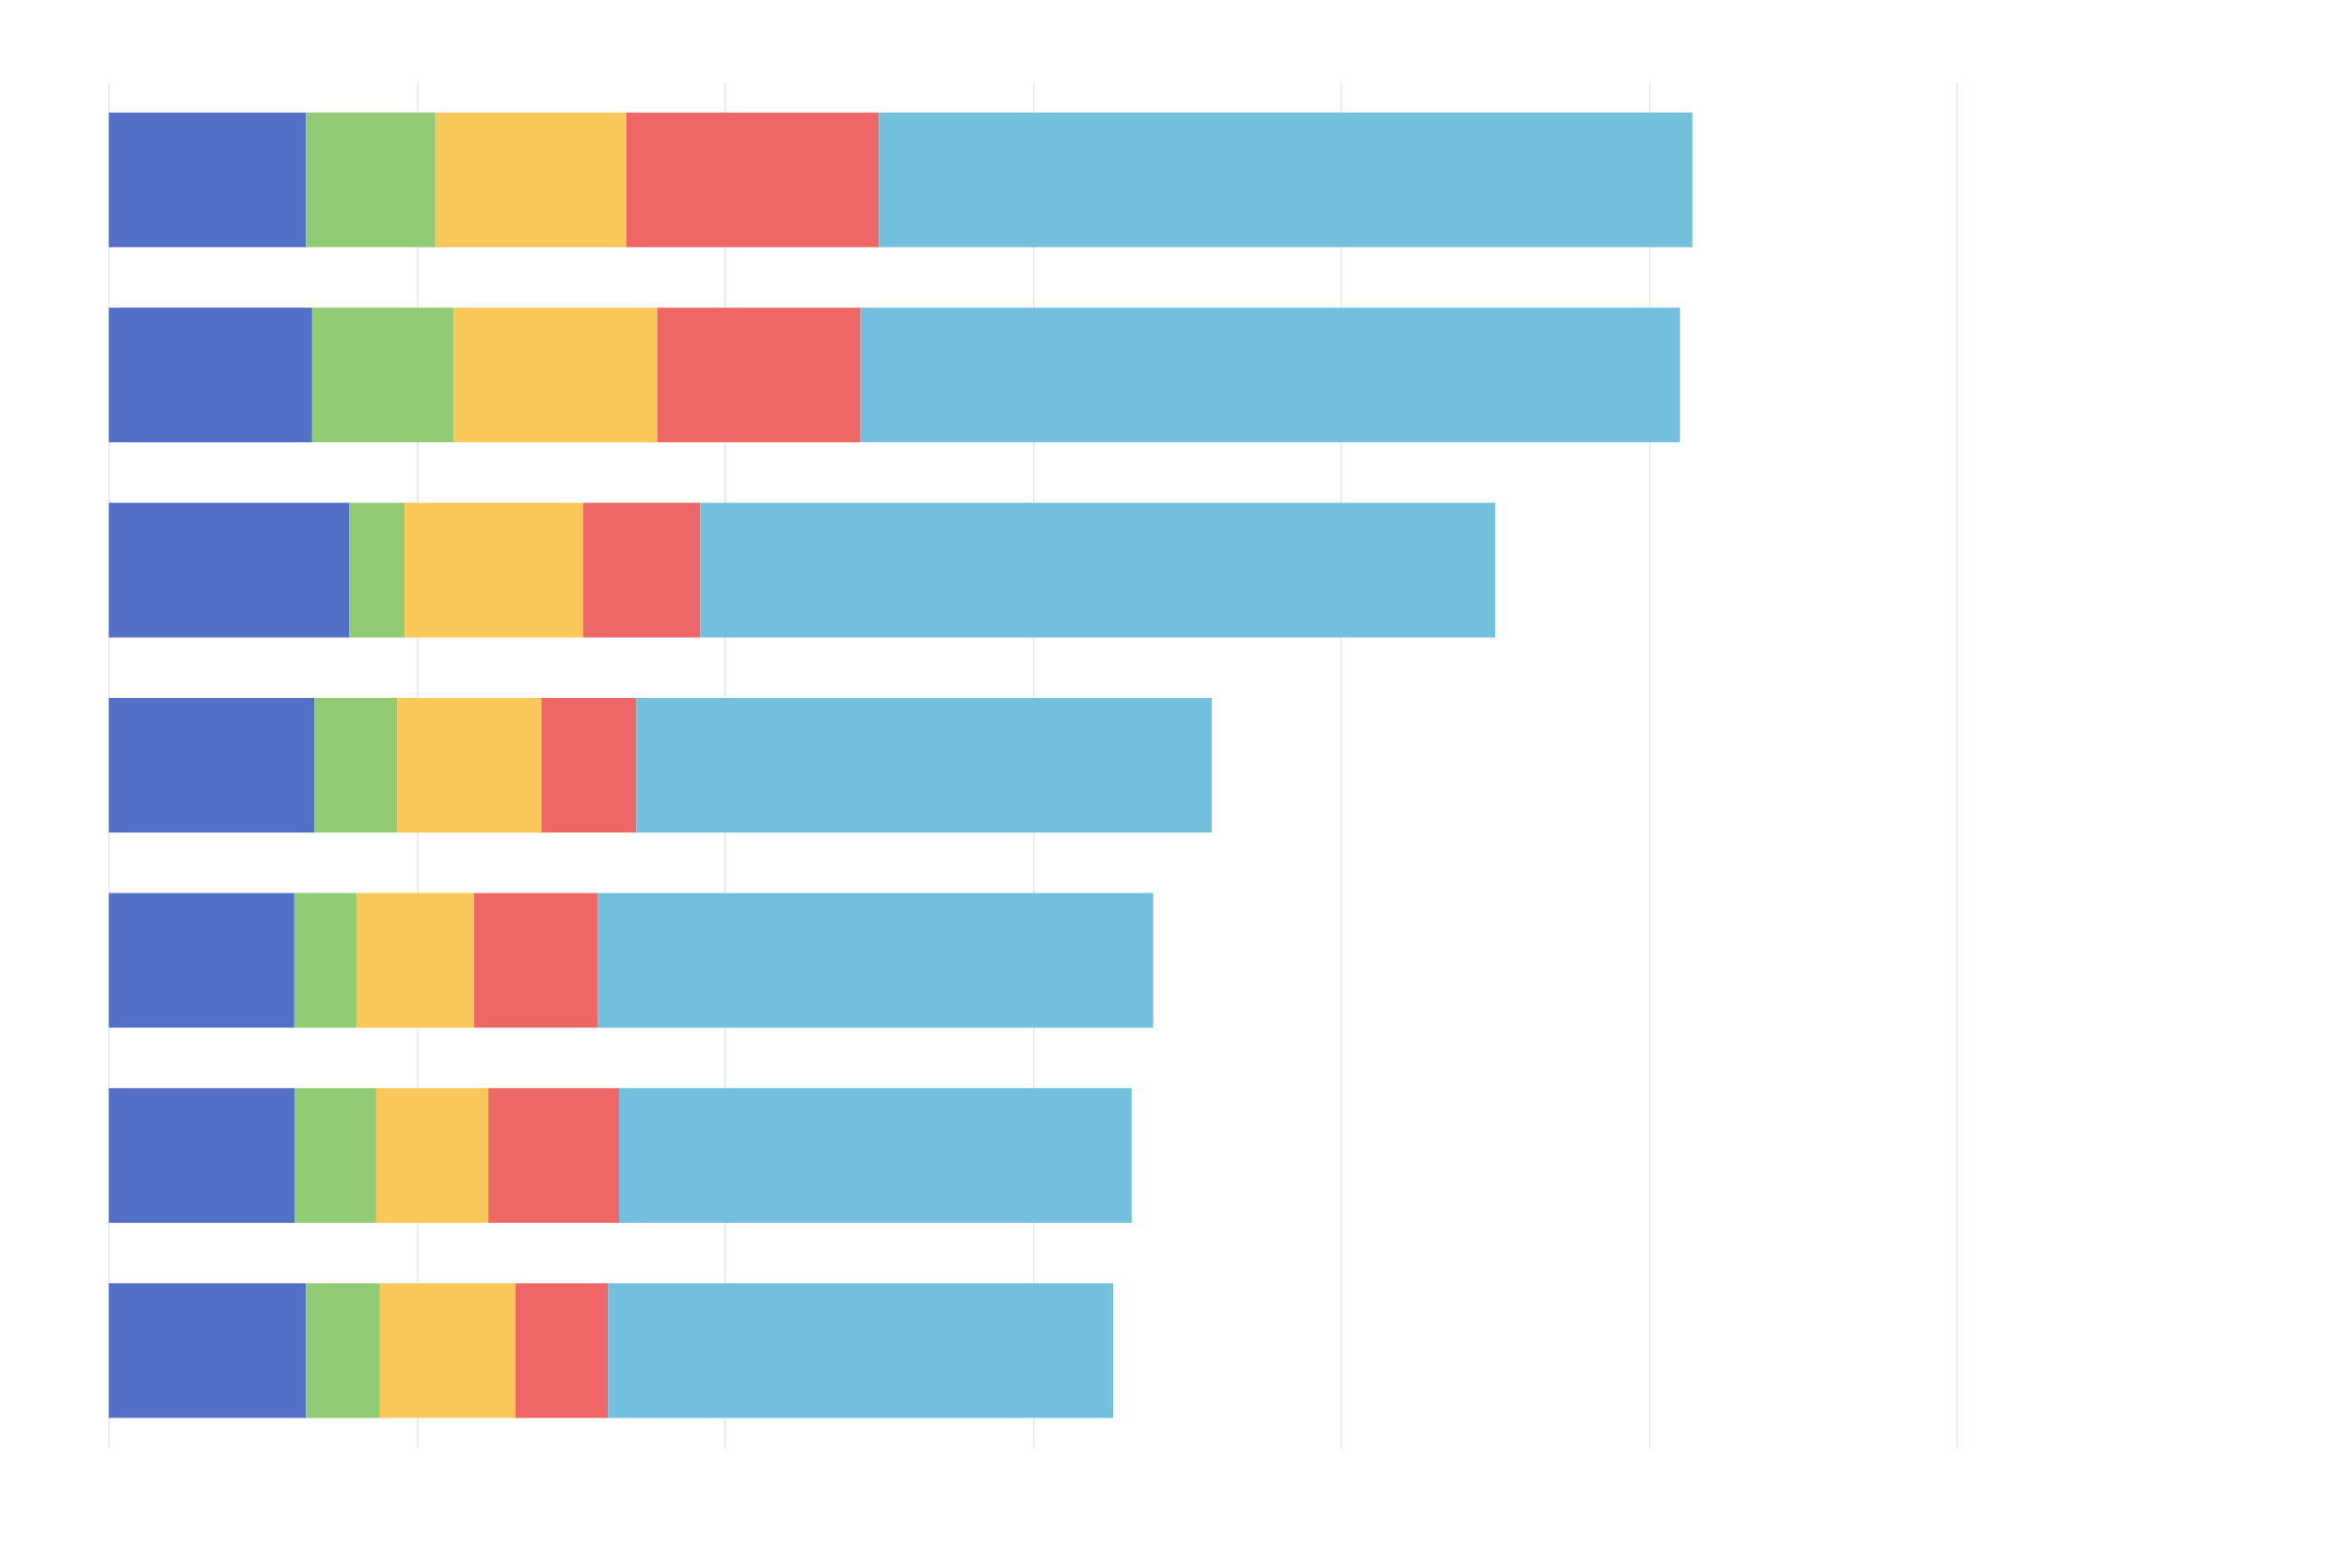 <?xml version='1.0' encoding='utf-8'?>
<svg version="1.1" baseProfile="full" width="600" height="400" >
  <g id="g_1" transform=" scale(0.35)">
  <path d="M79.5 60L79.5 1055.73" fill="none" stroke="#E0E6F1" id="path_41" />
  <path d="M304.5 60L304.5 1055.73" fill="none" stroke="#E0E6F1" id="path_40" />
  <path d="M528.5 60L528.5 1055.73" fill="none" stroke="#E0E6F1" id="path_39" />
  <path d="M753.5 60L753.5 1055.73" fill="none" stroke="#E0E6F1" id="path_38" />
  <path d="M977.5 60L977.5 1055.73" fill="none" stroke="#E0E6F1" id="path_37" />
  <path d="M1202.5 60L1202.5 1055.73" fill="none" stroke="#E0E6F1" id="path_36" />
  <path d="M1426.5 60L1426.5 1055.73" fill="none" stroke="#E0E6F1" id="path_35" />
  <path d="M79.328 935.531l143.705 0l0 98.15l-143.705 0Z" fill="#5470c6" id="path_34" />
  <path d="M79.328 793.284l135.621 0l0 98.15l-135.621 0Z" fill="rgb(84,112,198)" id="path_33" />
  <path d="M79.328 651.037l135.172 0l0 98.15l-135.172 0Z" fill="rgb(84,112,198)" id="path_32" />
  <path d="M79.328 508.79l149.992 0l0 98.15l-149.992 0Z" fill="rgb(84,112,198)" id="path_31" />
  <path d="M79.328 366.543l175.14 0l0 98.15l-175.14 0Z" fill="rgb(84,112,198)" id="path_30" />
  <path d="M79.328 224.296l148.196 0l0 98.15l-148.196 0Z" fill="rgb(84,112,198)" id="path_29" />
  <path d="M79.328 82.048l143.705 0l0 98.15l-143.705 0Z" fill="rgb(84,112,198)" id="path_28" />
  <path d="M223.033 935.531l53.889 0l0 98.15l-53.889 0Z" fill="#91cc75" id="path_27" />
  <path d="M214.949 793.284l59.278 0l0 98.15l-59.278 0Z" fill="rgb(145,204,117)" id="path_26" />
  <path d="M214.5 651.037l45.357 0l0 98.15l-45.357 0Z" fill="rgb(145,204,117)" id="path_25" />
  <path d="M229.32 508.79l60.176 0l0 98.15l-60.176 0Z" fill="rgb(145,204,117)" id="path_24" />
  <path d="M254.468 366.543l40.417 0l0 98.15l-40.417 0Z" fill="rgb(145,204,117)" id="path_23" />
  <path d="M227.524 224.296l103.288 0l0 98.15l-103.288 0Z" fill="rgb(145,204,117)" id="path_22" />
  <path d="M223.033 82.048l94.306 0l0 98.15l-94.306 0Z" fill="rgb(145,204,117)" id="path_21" />
  <path d="M276.922 935.531l98.797 0l0 98.15l-98.797 0Z" fill="rgb(250,200,88)" id="path_20" />
  <path d="M274.228 793.284l81.732 0l0 98.15l-81.732 0Z" fill="rgb(250,200,88)" id="path_19" />
  <path d="M259.857 651.037l85.774 0l0 98.15l-85.774 0Z" fill="rgb(250,200,88)" id="path_18" />
  <path d="M289.496 508.79l105.084 0l0 98.15l-105.084 0Z" fill="rgb(250,200,88)" id="path_17" />
  <path d="M294.885 366.543l130.232 0l0 98.15l-130.232 0Z" fill="rgb(250,200,88)" id="path_16" />
  <path d="M330.811 224.296l148.196 0l0 98.15l-148.196 0Z" fill="rgb(250,200,88)" id="path_15" />
  <path d="M317.339 82.048l139.214 0l0 98.15l-139.214 0Z" fill="rgb(250,200,88)" id="path_14" />
  <path d="M375.719 935.531l67.362 0l0 98.15l-67.362 0Z" fill="#ee6666" id="path_13" />
  <path d="M355.96 793.284l95.204 0l0 98.15l-95.204 0Z" fill="rgb(238,102,102)" id="path_12" />
  <path d="M345.631 651.037l90.264 0l0 98.15l-90.264 0Z" fill="rgb(238,102,102)" id="path_11" />
  <path d="M394.58 508.79l69.158 0l0 98.15l-69.158 0Z" fill="rgb(238,102,102)" id="path_10" />
  <path d="M425.118 366.543l85.325 0l0 98.15l-85.325 0Z" fill="rgb(238,102,102)" id="path_9" />
  <path d="M479.007 224.296l148.196 0l0 98.15l-148.196 0Z" fill="rgb(238,102,102)" id="path_8" />
  <path d="M456.553 82.048l184.122 0l0 98.15l-184.122 0Z" fill="rgb(238,102,102)" id="path_7" />
  <path d="M443.081 935.531l368.243 0l0 98.15l-368.243 0Z" fill="rgb(115,192,222)" id="path_6" />
  <path d="M451.164 793.284l373.632 0l0 98.15l-373.632 0Z" fill="rgb(115,192,222)" id="path_5" />
  <path d="M435.895 651.037l404.619 0l0 98.15l-404.619 0Z" fill="rgb(115,192,222)" id="path_4" />
  <path d="M463.738 508.79l419.438 0l0 98.15l-419.438 0Z" fill="rgb(115,192,222)" id="path_3" />
  <path d="M510.442 366.543l579.31 0l0 98.15l-579.31 0Z" fill="rgb(115,192,222)" id="path_2" />
  <path d="M627.202 224.296l597.273 0l0 98.15l-597.273 0Z" fill="rgb(115,192,222)" id="path_1" />
  <path d="M640.675 82.048l592.782 0l0 98.15l-592.782 0Z" fill="rgb(115,192,222)" id="path" />
  </g>
</svg>
